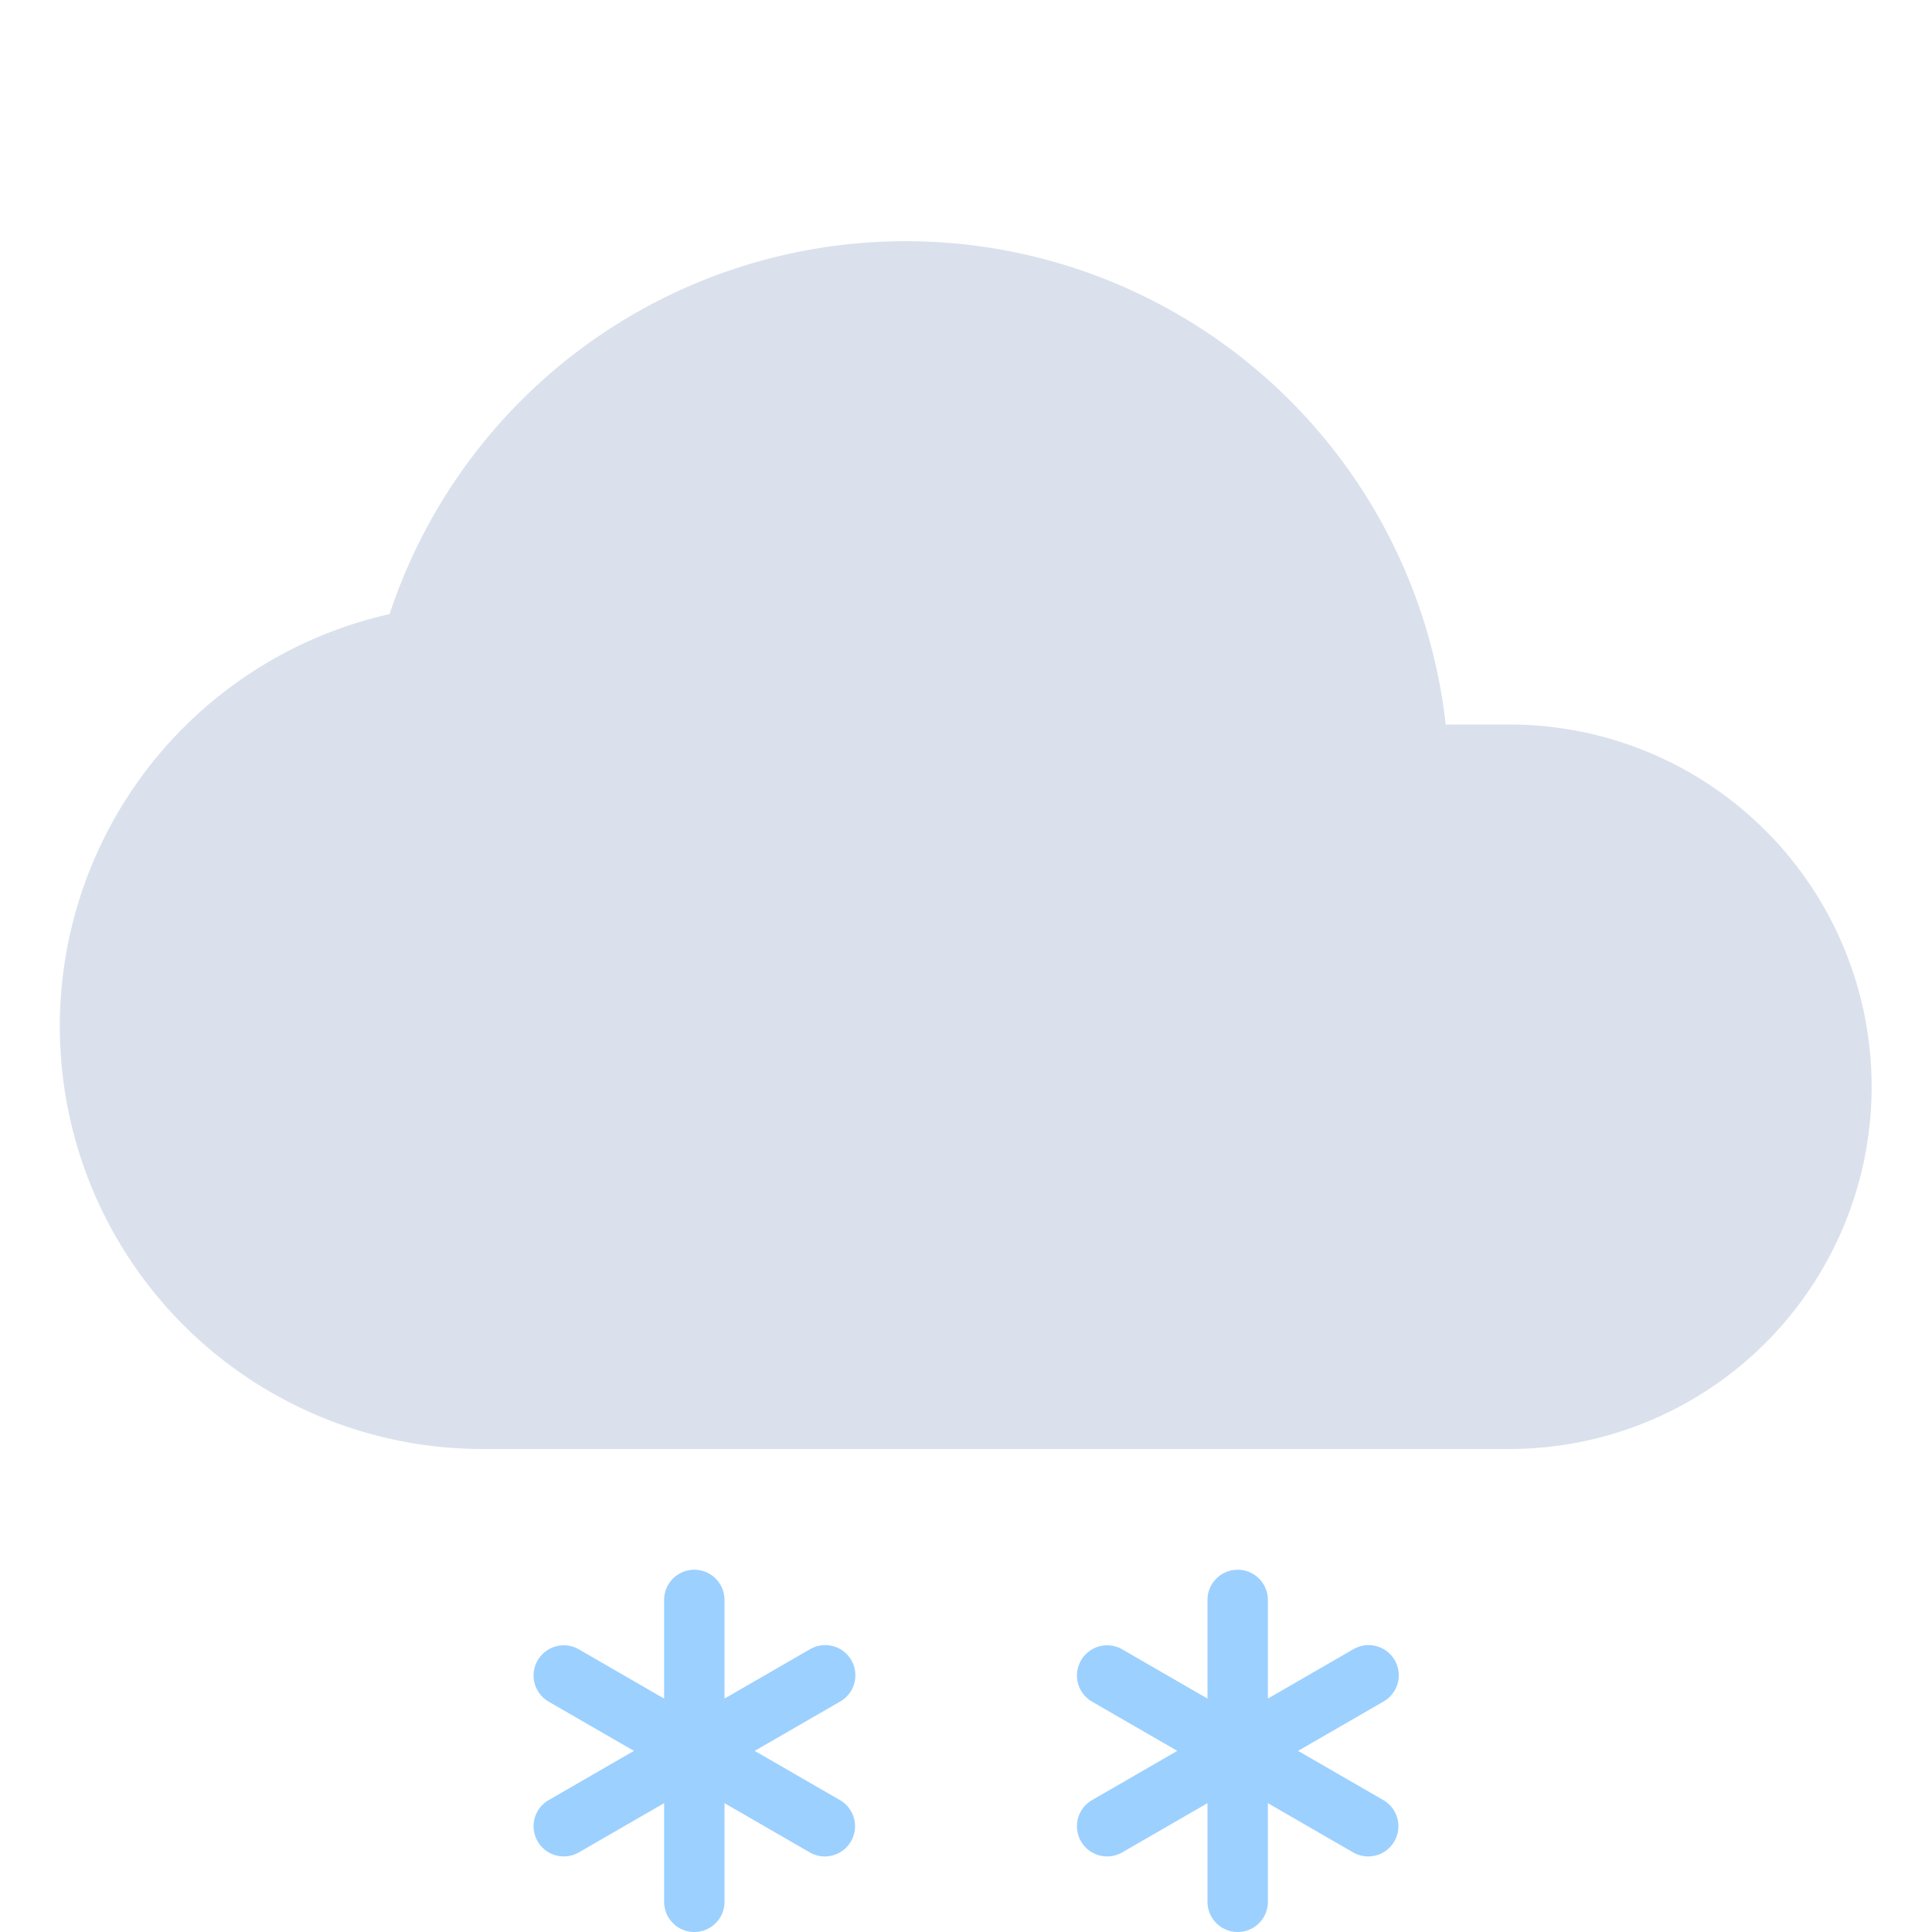 <svg fill="none" height="32" width="32" xmlns="http://www.w3.org/2000/svg"><path d="M12 31.5a.5.5 0 01-1 0v-1.634l-1.415.817a.5.5 0 01-.5-.866L10.5 29l-1.415-.817a.5.5 0 01.5-.866l1.415.817V26.5a.5.5 0 111 0v1.634l1.415-.817a.5.5 0 11.5.866L12.5 29l1.415.817a.5.5 0 01-.5.866L12 29.866zM21 31.5a.5.5 0 01-1 0v-1.634l-1.415.817a.5.5 0 01-.5-.866L19.5 29l-1.415-.817a.5.5 0 01.5-.866l1.415.817V26.5a.5.5 0 111 0v1.634l1.415-.817a.5.5 0 11.5.866L21.5 29l1.415.817a.5.5 0 01-.5.866L21 29.866z" fill="#9cd0ff"/><path d="M23.945 12a9.001 9.001 0 00-17.492-1.829A7 7 0 008 24h17a6 6 0 000-12z" fill="#dae1ec"/></svg>